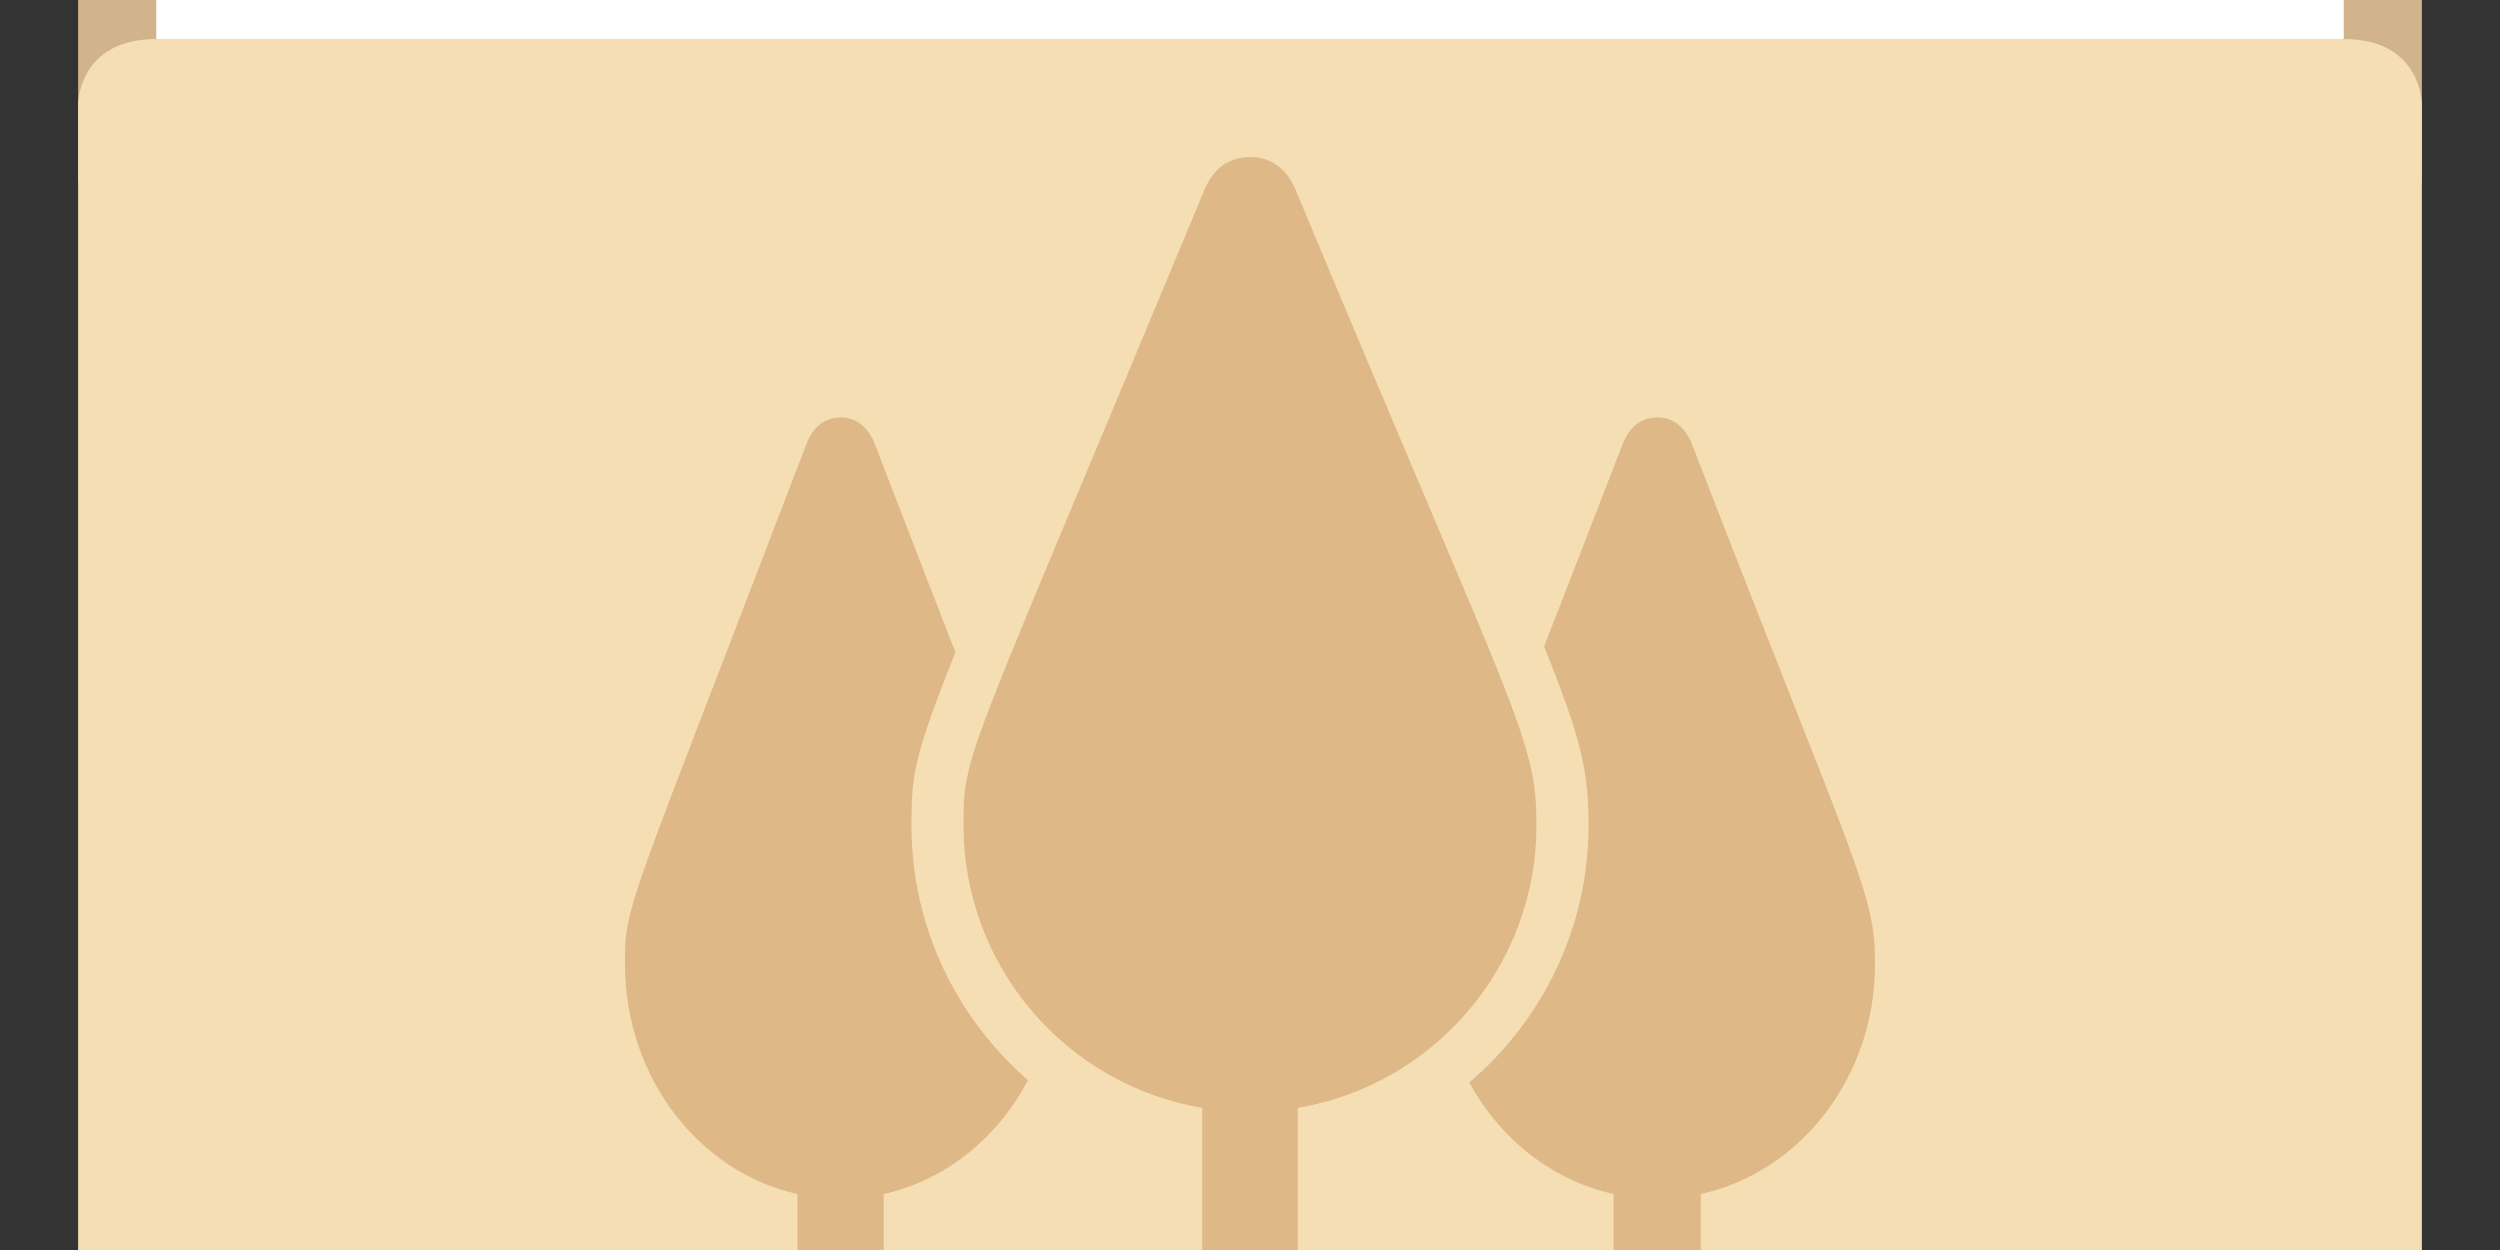 <svg 
	id="nature-full-icon" 
	xmlns:svg="http://www.w3.org/2000/svg" 
	xmlns="http://www.w3.org/2000/svg" 
	viewBox="0 16 48 24">
	
	<rect x="0" y="16" width="48" height="24" fill="#333333" stroke="none"/>
	
	<style>
		.folder-top {
			fill: tan;
		}
		.folder-body {
			fill: wheat;
		}
		.folder-contents {
			fill: white;
		}
		.folder-icon {
			fill: burlywood;
		}
	</style>

	<g class="folder-top" transform="translate(0 1.5)">
		<path d="M 43.5,11.5 H 21 L 16.5,7 h -12 c -3,0 -3,0 -3,3 v 8 h 45 v -3.5 c 0,0 0,-3 -3,-3 z" />
	</g>

	<g class="folder-body">
		<path id="folder-cover" d="M 3,16.75 C 1.5,16.75 1.5,18 1.5,18 v 25.75 c 0,2.25 0,2 3,2 h 39 c 3,0 3,0.25 3,-2 V 18 c 0,0 0,-1.25 -1.5,-1.25 z" />
	</g>
	
	<rect class="folder-contents" x="3" y="14.5" width="42" height="2.25" />

	<g class="folder-icon" transform="translate(12 19)">
		<path d="M20.655 22.122v-2.197c1.907-.418 3.345-2.235 3.345-4.41 0-1.381-.292-1.662-3.536-10.041-.012 0-.16-.459-.646-.459-.488 0-.633.461-.643.461-.611 1.58-1.11 2.863-1.528 3.937.73 1.813.853 2.414.853 3.435 0 1.969-.884 3.737-2.289 4.935.59 1.085 1.59 1.883 2.771 2.142v1.744c-1.538-.339-3.53-.586-6.065-.637v-2.761c2.599-.436 4.583-2.7 4.583-5.423 0-1.687-.384-2.031-4.653-12.271-.014 0-.209-.562-.847-.562-.643 0-.833.564-.847.564-4.633 11.145-4.653 10.837-4.653 12.269 0 2.723 1.984 4.987 4.583 5.423v2.761c-2.562.051-4.571.303-6.116.648v-1.755c1.186-.263 2.187-1.077 2.769-2.186-1.375-1.198-2.236-2.946-2.236-4.891 0-.934.024-1.277.844-3.324-.424-1.088-.938-2.41-1.567-4.05-.011 0-.157-.459-.638-.459-.484 0-.627.461-.637.461-3.487 9.119-3.502 8.867-3.502 10.039 0 2.175 1.423 3.992 3.311 4.41v2.208c-2.587.852-3.311 1.882-3.311 1.882h24s-.732-1.038-3.345-1.893z" />
	</g>
</svg>